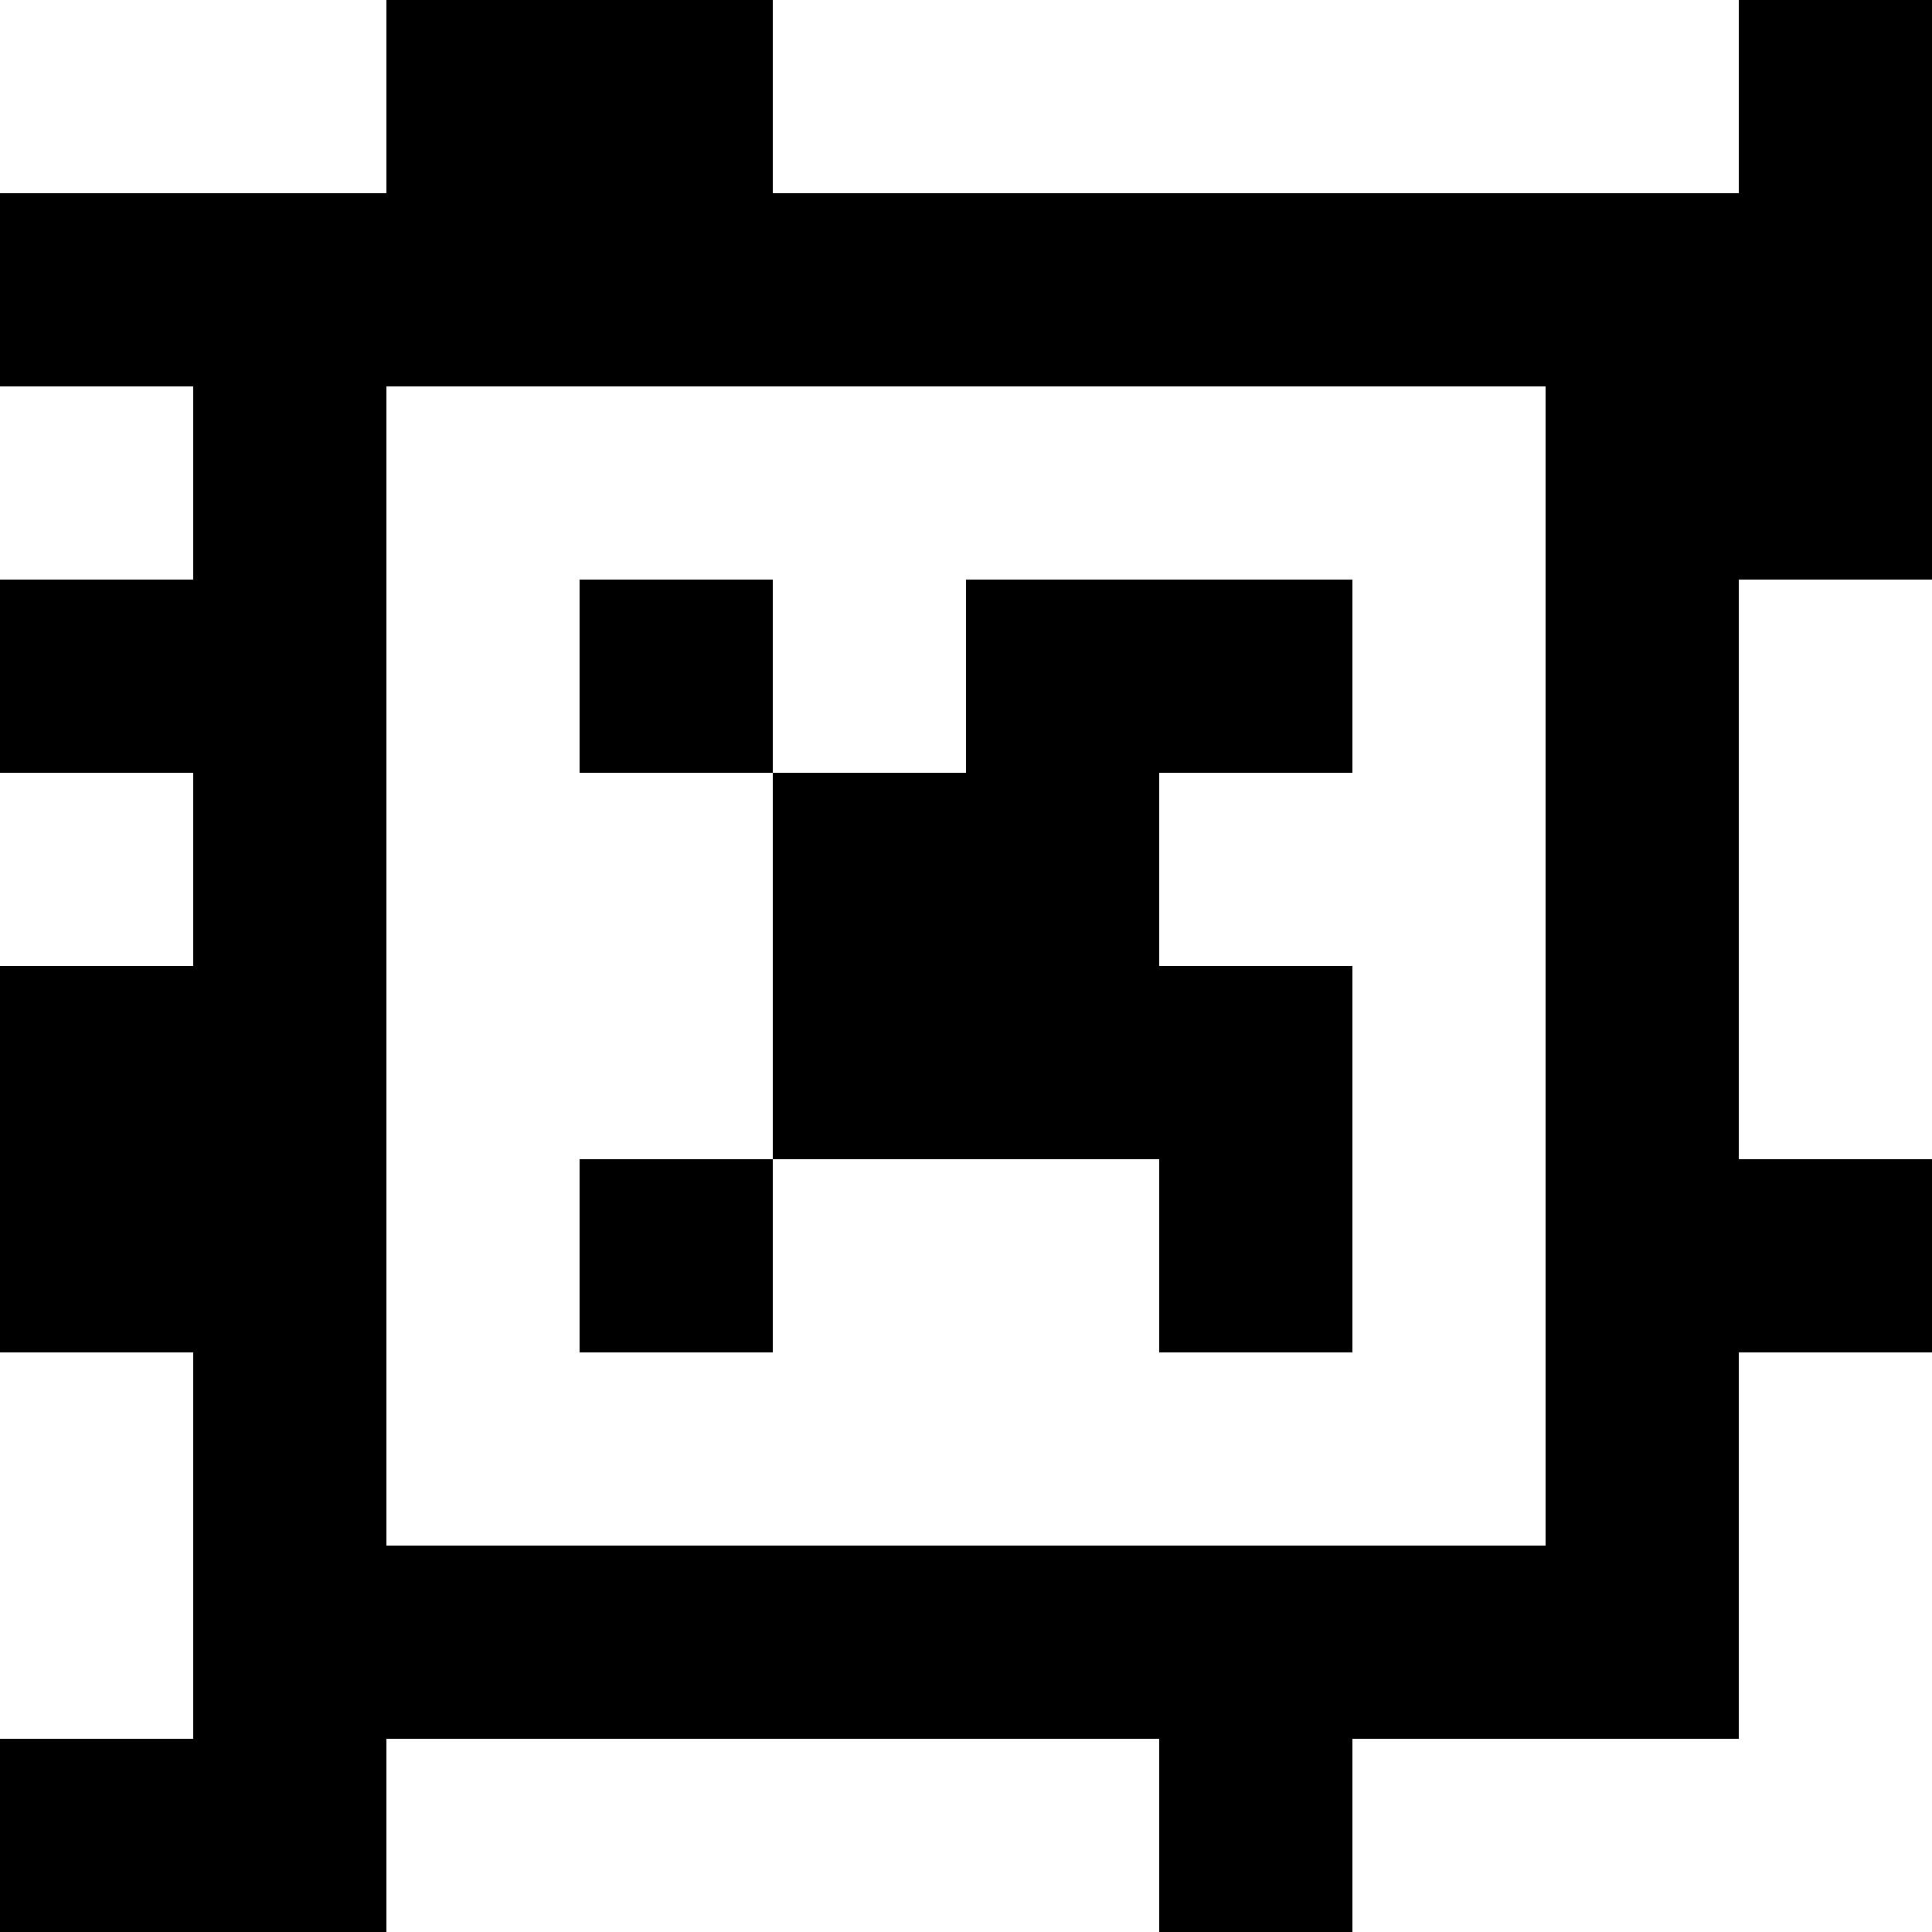 <?xml version="1.0" standalone="yes"?>
<svg xmlns="http://www.w3.org/2000/svg" width="100" height="100">
<rect width="100%" height="100%" fill="#808080" stroke="none"/>
<path style="fill:#ffffff; stroke:none;" d="M0 0L0 10L20 10L20 0L0 0z"/>
<path style="fill:#000000; stroke:none;" d="M20 0L20 10L0 10L0 20L10 20L10 30L0 30L0 40L10 40L10 50L0 50L0 70L10 70L10 90L0 90L0 100L20 100L20 90L60 90L60 100L70 100L70 90L90 90L90 70L100 70L100 60L90 60L90 30L100 30L100 0L90 0L90 10L40 10L40 0L20 0z"/>
<path style="fill:#ffffff; stroke:none;" d="M40 0L40 10L90 10L90 0L40 0M0 20L0 30L10 30L10 20L0 20M20 20L20 80L80 80L80 20L20 20z"/>
<path style="fill:#000000; stroke:none;" d="M30 30L30 40L40 40L40 60L30 60L30 70L40 70L40 60L60 60L60 70L70 70L70 50L60 50L60 40L70 40L70 30L50 30L50 40L40 40L40 30L30 30z"/>
<path style="fill:#ffffff; stroke:none;" d="M90 30L90 60L100 60L100 30L90 30M0 40L0 50L10 50L10 40L0 40M0 70L0 90L10 90L10 70L0 70M90 70L90 90L70 90L70 100L100 100L100 70L90 70M20 90L20 100L60 100L60 90L20 90z"/>
</svg>
